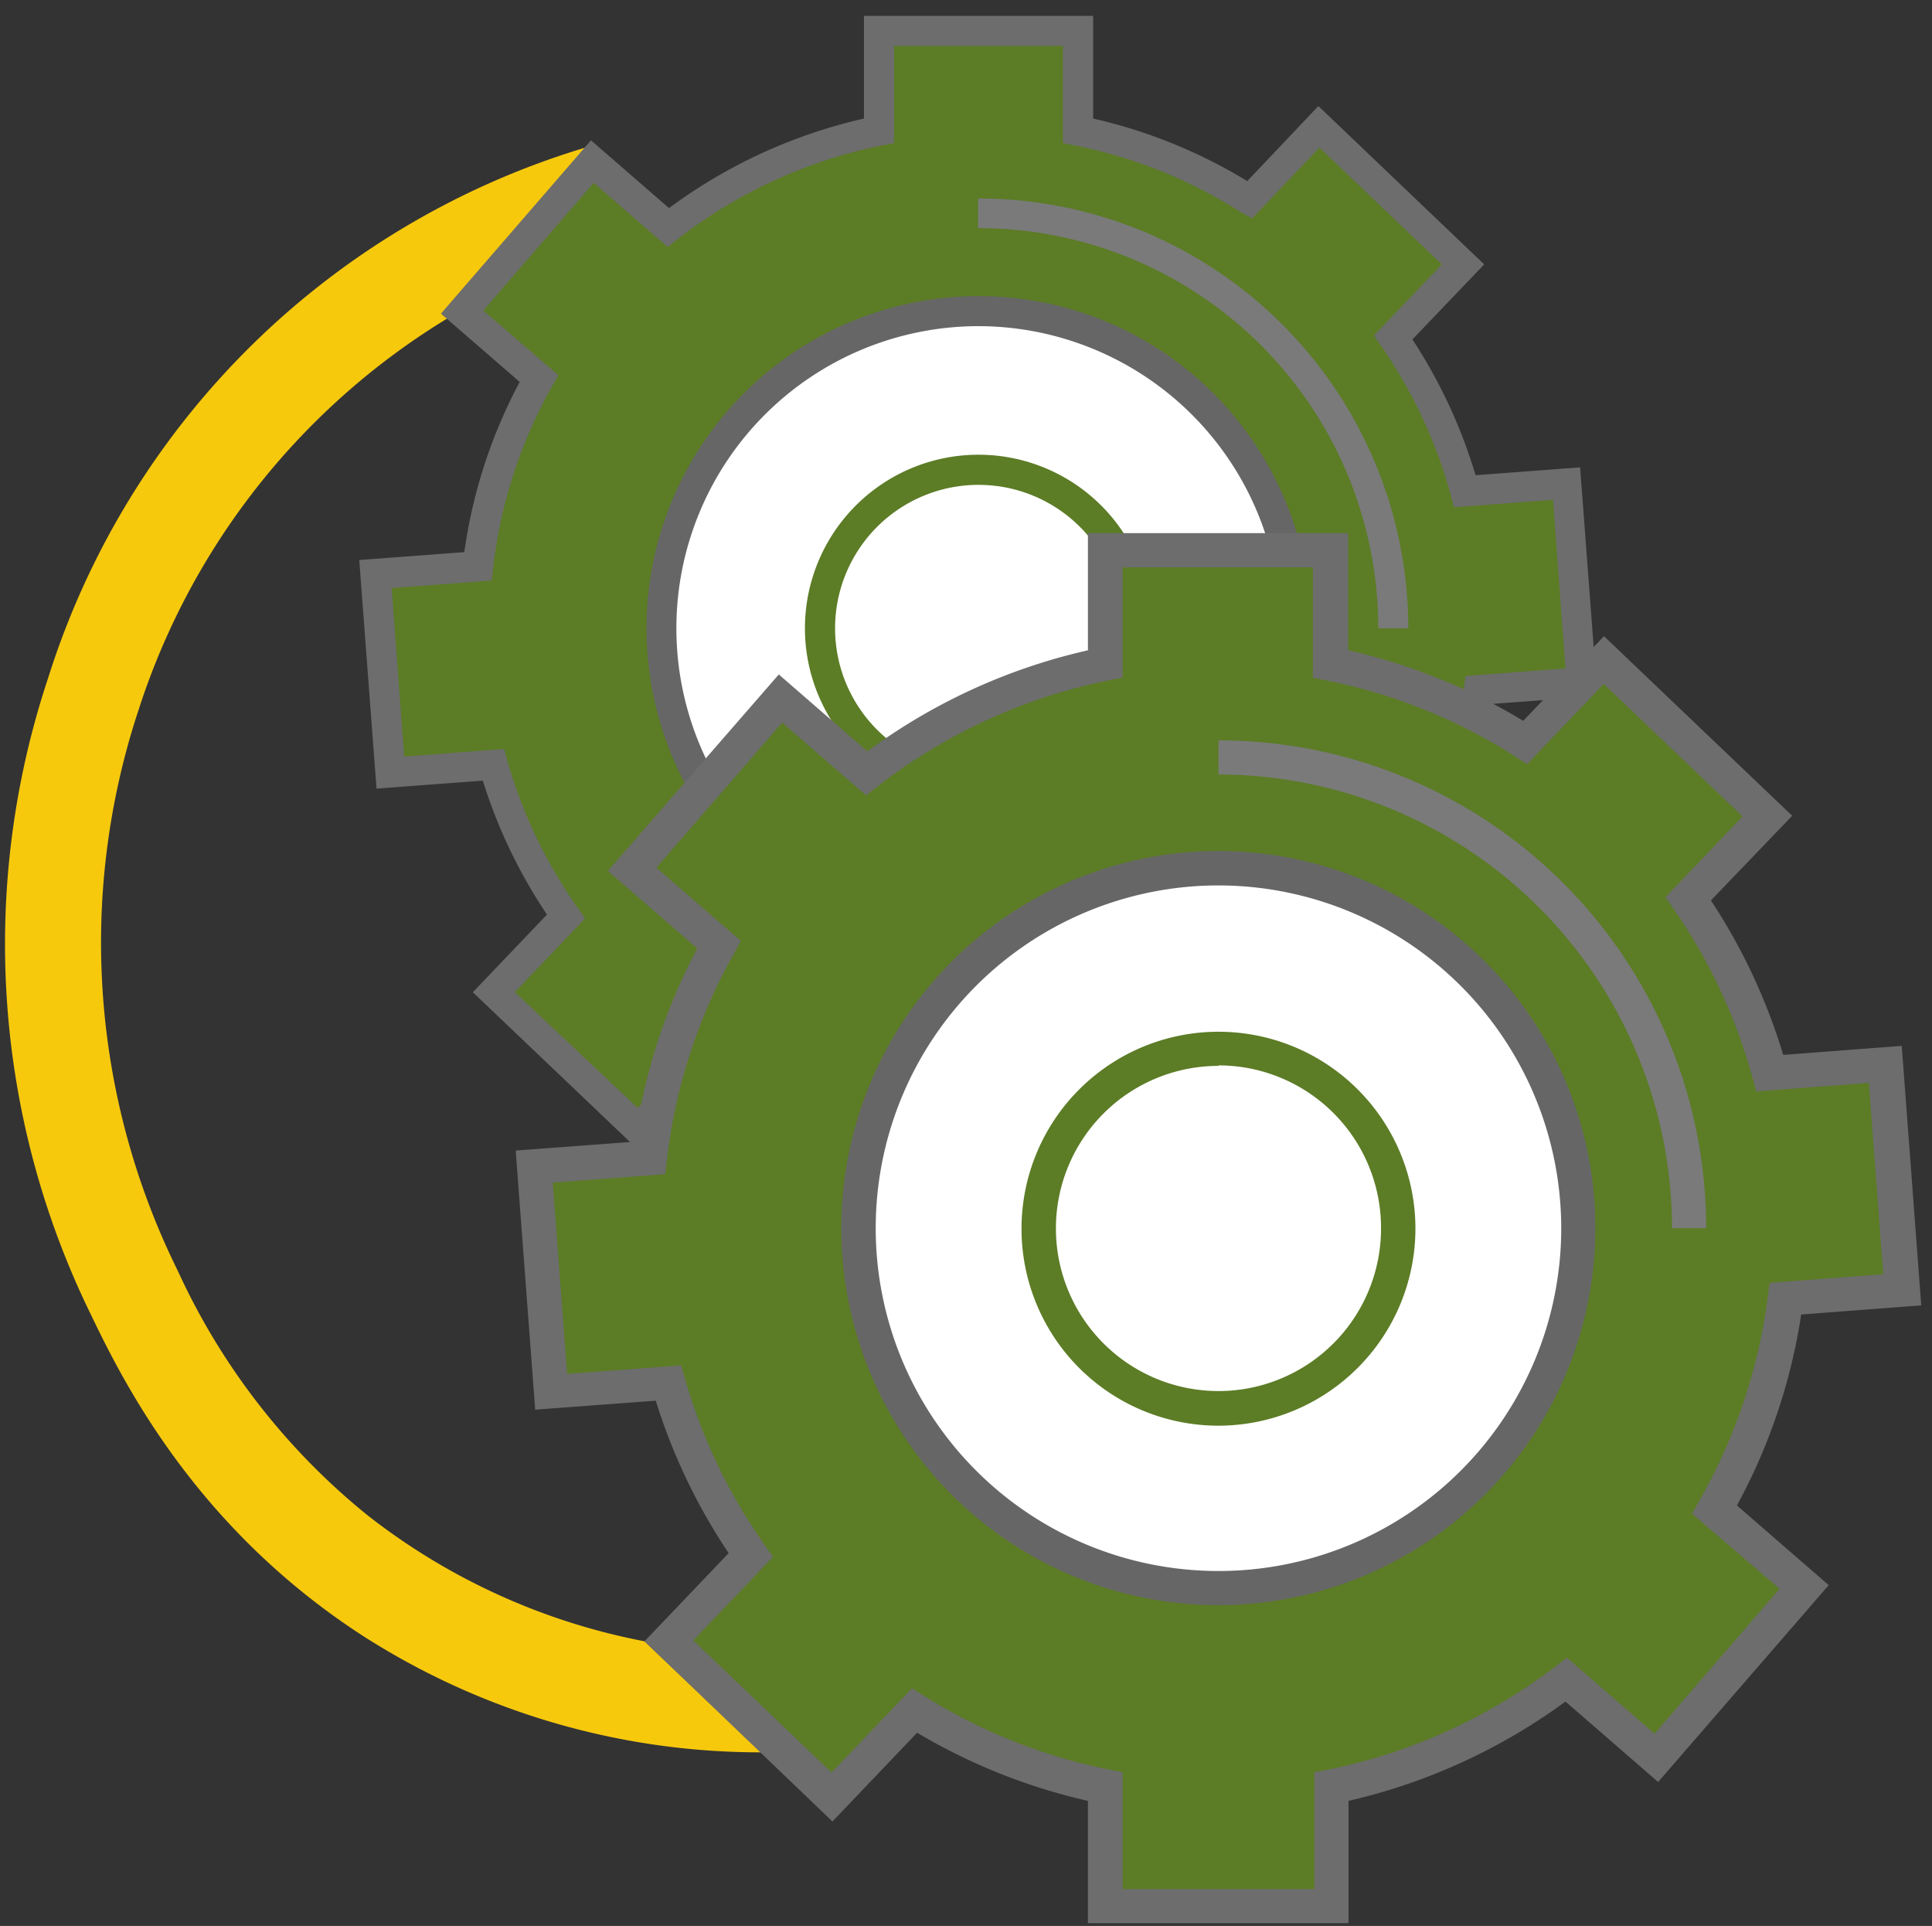 <svg id="Capa_1" data-name="Capa 1" xmlns="http://www.w3.org/2000/svg" viewBox="0 0 154.5 154"><rect x="0" y="0" width="154.5" height="154" fill="#333333" stroke="none"/><g id="Capa_8" data-name="Capa 8"><path d="M29.12,130.87C15.84,122.31,10,110.81,7.3,105.18a67.36,67.36,0,0,1-3.44-51A64.5,64.5,0,0,1,47.08,11.72l2.26,7.75A57.1,57.1,0,0,0,11.09,56.74a59.18,59.18,0,0,0,3.14,44.9A54,54,0,0,0,29.4,121.17a51.64,51.64,0,0,0,22.14,10.07l9.32,8.88A58.89,58.89,0,0,1,29.12,130.87Z" style="fill:#f7c90d"/></g><g id="Capa_9" data-name="Capa 9"><path d="M118.26,55.21l8.23-.62-1.2-15.89-8.13.62A40,40,0,0,0,111.41,27L117,21.18l-11.52-11L99.93,16a40.26,40.26,0,0,0-13.71-5.54v-8H70.29v8a40.33,40.33,0,0,0-16.83,7.74l-6.07-5.27L37,25l6.13,5.31a40,40,0,0,0-4.88,15L30,45.89l1.19,15.88,8.26-.62a40.28,40.28,0,0,0,5.81,12.1l-5.77,6L51,90.29l5.81-6.09a39.89,39.89,0,0,0,13.44,5.36V98H86.22V89.56a40.18,40.18,0,0,0,16.55-7.51l6.35,5.51,10.43-12-6.29-5.46A40.12,40.12,0,0,0,118.26,55.21Zm-40,7.7A12.67,12.67,0,1,1,90.93,50.24,12.67,12.67,0,0,1,78.25,62.91Z" style="fill:#5c7c26"/><path d="M87.42,99.21H69.09V90.54a41.4,41.4,0,0,1-12-4.8l-6,6.25L37.81,79.34l5.93-6.21a41.26,41.26,0,0,1-5.13-10.71l-8.5.64L28.73,44.78l8.4-.63a40.83,40.83,0,0,1,4.43-13.61l-6.3-5.46,12-13.86,6.24,5.42A41.67,41.67,0,0,1,69.09,9.48V1.27H87.42V9.48a41.15,41.15,0,0,1,12.32,5l5.69-6,13.26,12.66-5.74,6A41.4,41.4,0,0,1,118,38l8.36-.63,1.38,18.29-8.47.63a40.94,40.94,0,0,1-4.53,13.47l6.47,5.6-12,13.85-6.53-5.66a41.61,41.61,0,0,1-15.29,7ZM71.5,96.8H85V88.58l1-.2A39.16,39.16,0,0,0,102,81.09l.77-.6L109,85.86l8.86-10.21-6.14-5.33.49-.86a38.69,38.69,0,0,0,4.85-14.41l.13-1,8-.6-1-13.48-7.92.59-.26-1a38.82,38.82,0,0,0-5.58-11.92l-.56-.81,5.43-5.69-9.78-9.34-5.39,5.66L99.28,17A38.74,38.74,0,0,0,86,11.64l-1-.2V3.67H71.5v7.77l-1,.2a39.11,39.11,0,0,0-16.33,7.5l-.78.61-5.91-5.13L38.65,24.83l6,5.17-.48.85a38.63,38.63,0,0,0-4.74,14.57l-.11,1-8,.6,1,13.48,8-.61.27,1a38.9,38.9,0,0,0,5.63,11.74l.57.81-5.62,5.89L51,88.59l5.66-5.93.83.52a38.49,38.49,0,0,0,13,5.2l1,.2Zm6.75-32.68A13.88,13.88,0,1,1,92.13,50.24,13.89,13.89,0,0,1,78.25,64.12Zm0-25.35A11.47,11.47,0,1,0,89.72,50.24,11.47,11.47,0,0,0,78.25,38.77Z" style="fill:#6d6d6d"/><path d="M103.61,50.24A25.36,25.36,0,1,1,78.25,24.88,25.35,25.35,0,0,1,103.61,50.24Z" style="fill:#fff"/><path d="M78.25,76.8a26.56,26.56,0,1,1,26.57-26.56A26.59,26.59,0,0,1,78.25,76.8Zm0-50.72a24.16,24.16,0,1,0,24.16,24.16A24.19,24.19,0,0,0,78.25,26.08Z" style="fill:#666"/><path d="M90.93,50.24A12.68,12.68,0,1,1,78.25,37.57,12.68,12.68,0,0,1,90.93,50.24Z" style="fill:#fff"/><path d="M78.25,64.12A13.88,13.88,0,1,1,92.13,50.24,13.89,13.89,0,0,1,78.25,64.12Zm0-25.35A11.47,11.47,0,1,0,89.72,50.24,11.47,11.47,0,0,0,78.25,38.77Z" style="fill:#5c7c26"/><path d="M112.62,50.24h-2.4a32,32,0,0,0-32-32V15.87A34.4,34.4,0,0,1,112.62,50.24Z" style="fill:#7a7a7a"/><path d="M142.84,103.85l9.34-.71-1.36-18-9.23.69a45.66,45.66,0,0,0-6.52-13.94l6.33-6.64L128.33,52.75,122,59.34a45.3,45.3,0,0,0-15.56-6.28V44H88.4v9.06a45.57,45.57,0,0,0-19.1,8.78l-6.89-6L50.57,69.51l6.94,6a45.35,45.35,0,0,0-5.53,17l-9.28.69,1.36,18,9.37-.71A45.8,45.8,0,0,0,60,124.33l-6.55,6.86,13.08,12.47,6.6-6.91a45.32,45.32,0,0,0,15.25,6.09v9.58h18.08v-9.58a45.54,45.54,0,0,0,18.78-8.53l7.21,6.25,11.84-13.65-7.15-6.2A45.51,45.51,0,0,0,142.84,103.85Zm-45.4,8.74a14.38,14.38,0,1,1,14.38-14.38A14.38,14.38,0,0,1,97.44,112.59Z" style="fill:#5c7c26"/><path d="M107.84,153.78H87V144a47.07,47.07,0,0,1-13.66-5.45l-6.77,7.1L51.54,131.24l6.73-7.05A46.9,46.9,0,0,1,52.44,112l-9.64.72L41.24,92l9.52-.71a46.51,46.51,0,0,1,5-15.45l-7.15-6.2L62.28,53.93l7.08,6.15A47.14,47.14,0,0,1,87,52V42.63h20.81V52a46.72,46.72,0,0,1,14,5.64l6.46-6.77,15.05,14.36L136.82,72a46.9,46.9,0,0,1,5.78,12.35l9.48-.72,1.56,20.75-9.6.73a46.49,46.49,0,0,1-5.14,15.27l7.34,6.37L132.6,142.49l-7.41-6.43A47.28,47.28,0,0,1,107.84,144Zm-18.07-2.73h15.34v-9.33l1.1-.22a44.54,44.54,0,0,0,18.22-8.28l.88-.67,7,6.08,10-11.59-7-6,.56-1a44.1,44.1,0,0,0,5.5-16.36l.14-1.1,9.09-.69-1.15-15.3-9,.68-.3-1.08a44.07,44.07,0,0,0-6.33-13.53l-.63-.92,6.16-6.46-11.1-10.59-6.12,6.41-.94-.6a44,44,0,0,0-15.1-6.09l-1.1-.22V45.36H89.77v8.82l-1.1.22a44.56,44.56,0,0,0-18.53,8.51l-.88.69-6.71-5.82L52.49,69.38l6.76,5.86-.55,1a43.88,43.88,0,0,0-5.37,16.53l-.13,1.12-9,.67,1.15,15.3,9.12-.68.31,1.06a44,44,0,0,0,6.39,13.33l.65.92-6.38,6.68L66.5,141.73,72.93,135l.94.59a44.13,44.13,0,0,0,14.8,5.9l1.1.22ZM97.44,114a15.75,15.75,0,1,1,15.75-15.75A15.77,15.77,0,0,1,97.44,114Zm0-28.77a13,13,0,1,0,13,13A13,13,0,0,0,97.44,85.19Z" style="fill:#6d6d6d"/><path d="M126.22,98.21A28.78,28.78,0,1,1,97.44,69.43,28.79,28.79,0,0,1,126.22,98.21Z" style="fill:#fff"/><path d="M97.44,128.35a30.15,30.15,0,1,1,30.14-30.14A30.17,30.17,0,0,1,97.44,128.35Zm0-57.55a27.41,27.41,0,1,0,27.41,27.41A27.43,27.43,0,0,0,97.44,70.8Z" style="fill:#666"/><path d="M111.82,98.21A14.38,14.38,0,1,1,97.44,83.83,14.38,14.38,0,0,1,111.82,98.21Z" style="fill:#fff"/><path d="M97.44,114a15.75,15.75,0,1,1,15.75-15.75A15.77,15.77,0,0,1,97.44,114Zm0-28.77a13,13,0,1,0,13,13A13,13,0,0,0,97.44,85.19Z" style="fill:#5c7c26"/><path d="M136.44,98.21h-2.73A36.32,36.32,0,0,0,97.44,61.93V59.2A39,39,0,0,1,136.44,98.21Z" style="fill:#7a7a7a"/></g></svg>